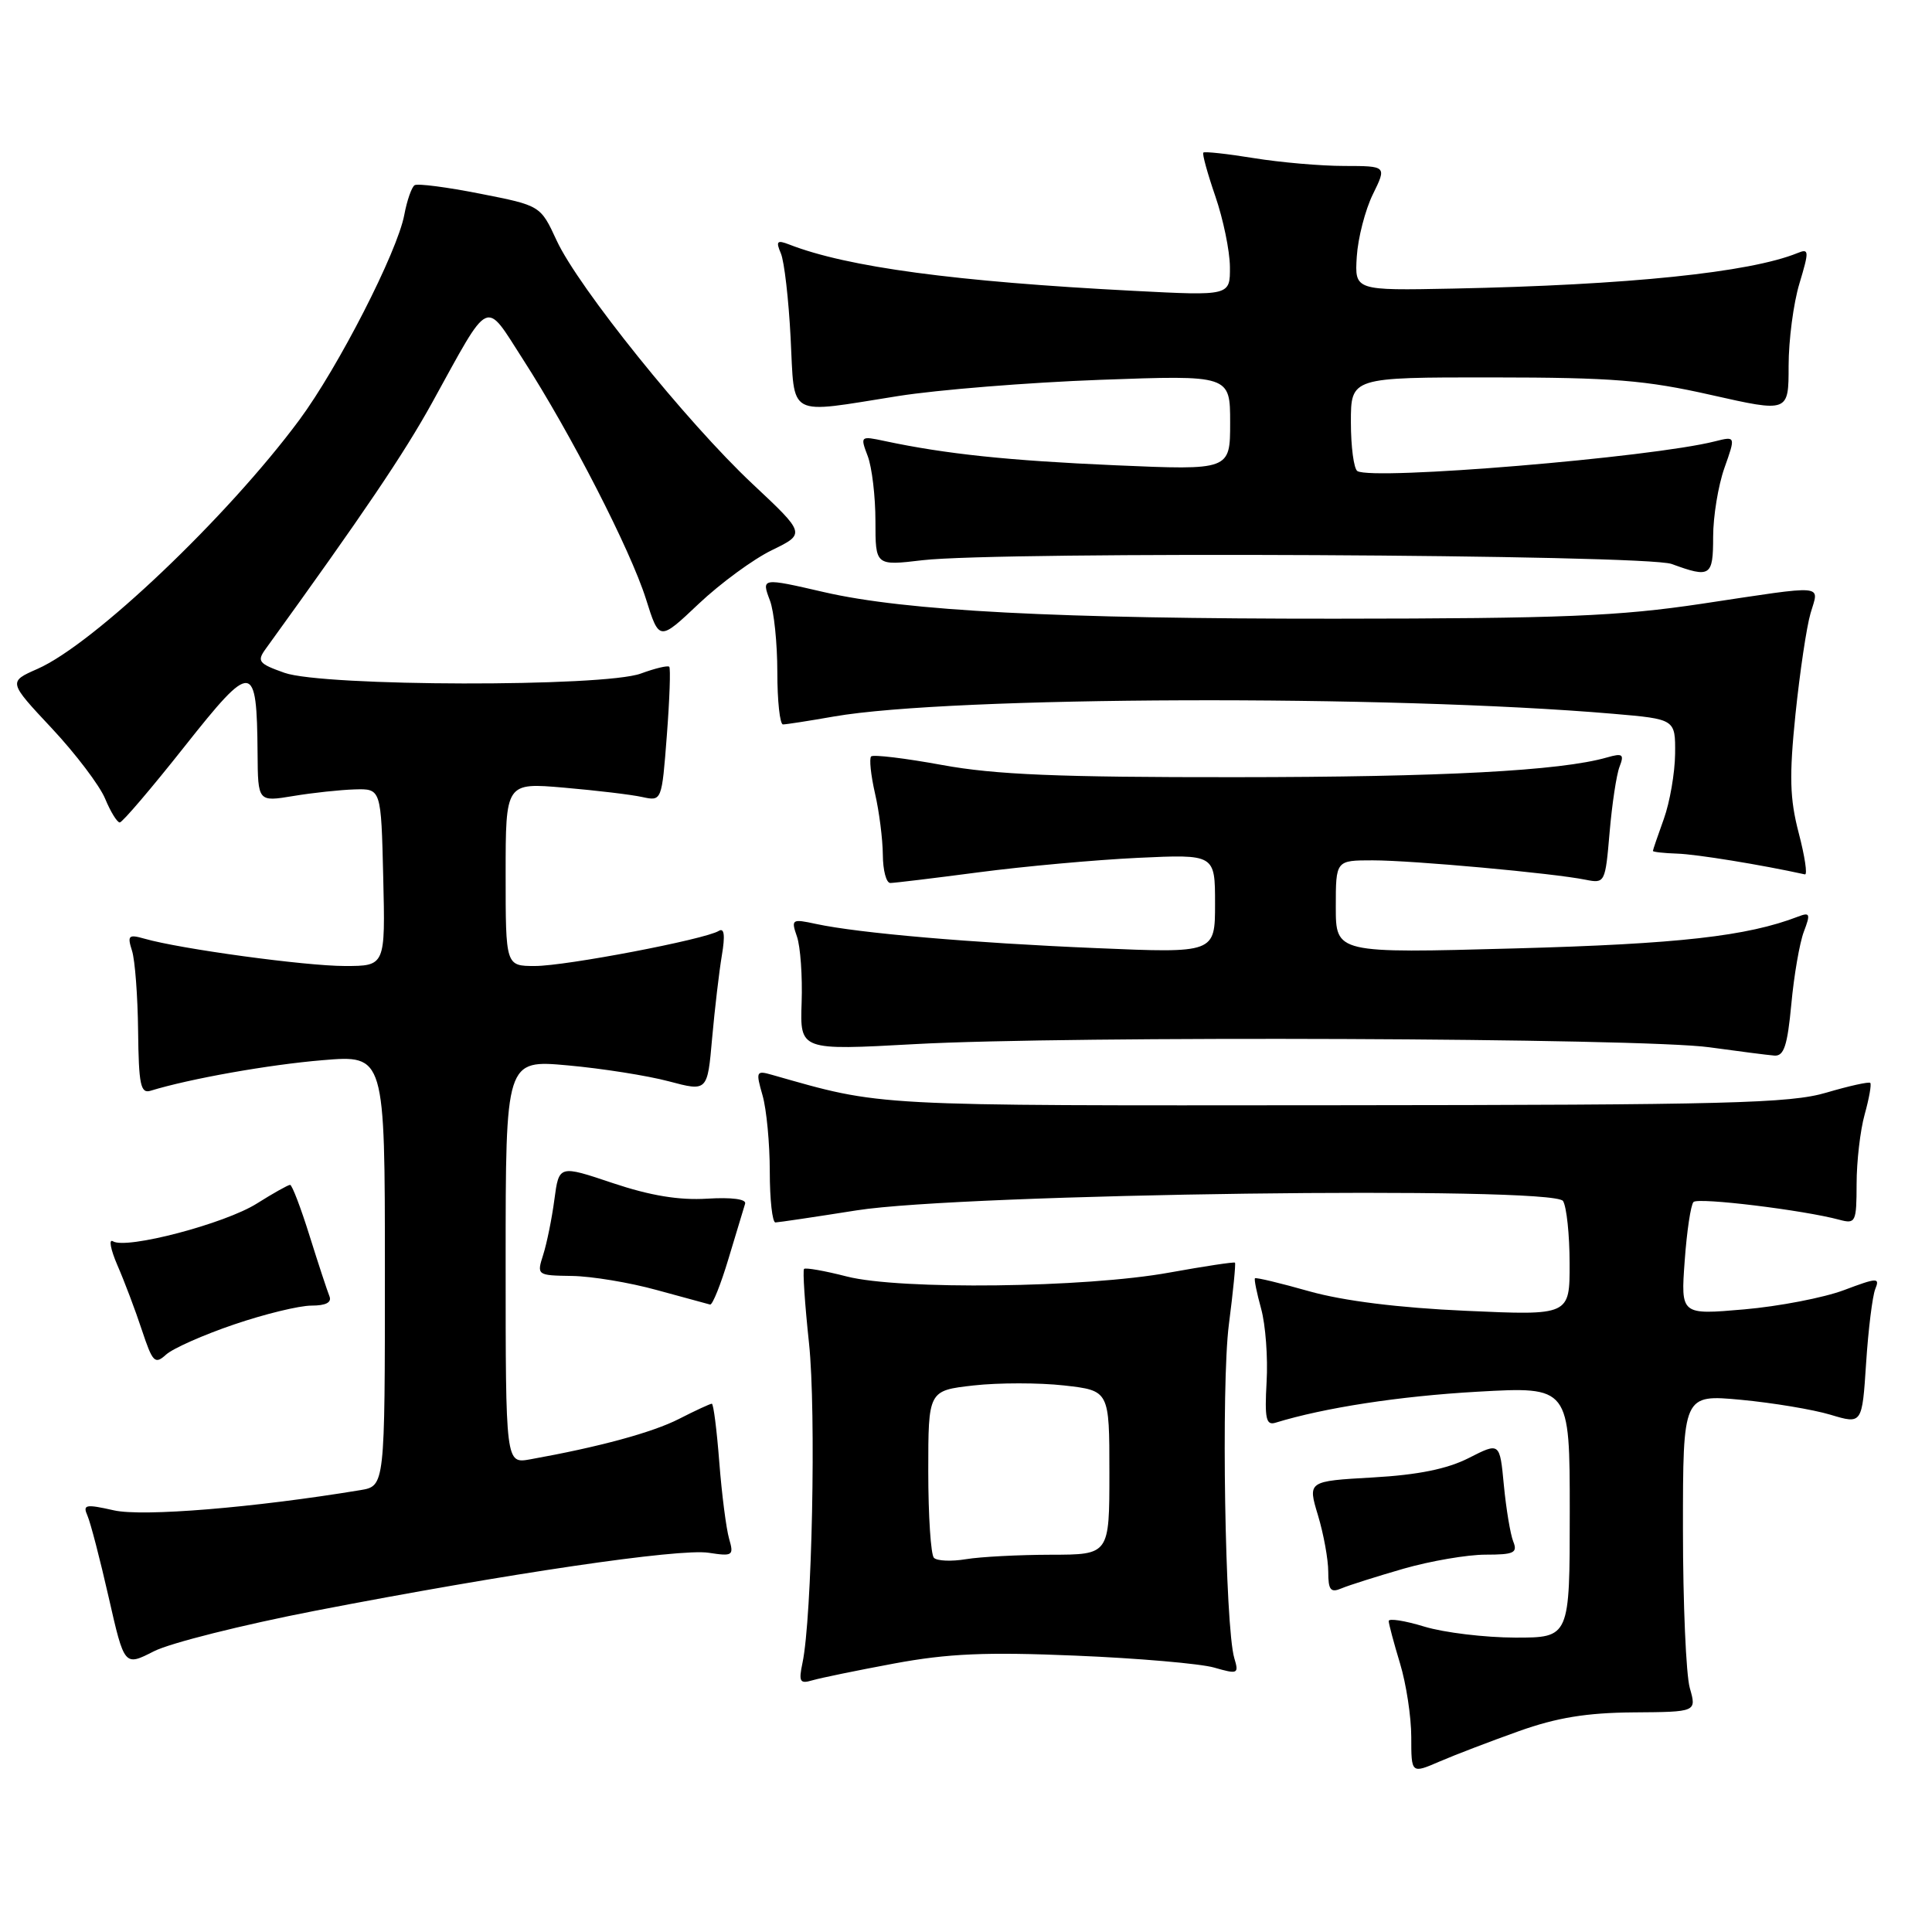 <?xml version="1.0" encoding="UTF-8" standalone="no"?>
<!DOCTYPE svg PUBLIC "-//W3C//DTD SVG 1.1//EN" "http://www.w3.org/Graphics/SVG/1.1/DTD/svg11.dtd" >
<svg xmlns="http://www.w3.org/2000/svg" xmlns:xlink="http://www.w3.org/1999/xlink" version="1.1" viewBox="0 0 256 256">
 <g >
 <path fill="currentColor"
d=" M 201.28 229.38 C 206.30 227.59 210.24 226.95 216.44 226.90 C 224.81 226.84 224.81 226.84 223.91 223.68 C 223.41 221.94 223.00 212.47 223.00 202.64 C 223.00 184.77 223.00 184.77 230.68 185.48 C 234.91 185.88 240.25 186.77 242.55 187.46 C 246.74 188.72 246.74 188.72 247.27 180.61 C 247.56 176.15 248.11 171.74 248.48 170.81 C 249.11 169.27 248.77 169.28 244.33 170.95 C 241.67 171.95 235.72 173.10 231.11 173.50 C 222.71 174.23 222.71 174.23 223.23 167.08 C 223.51 163.15 224.04 159.63 224.40 159.27 C 225.03 158.64 238.98 160.34 243.75 161.63 C 245.88 162.20 246.00 161.94 246.01 156.87 C 246.01 153.91 246.49 149.77 247.08 147.66 C 247.67 145.54 248.00 143.67 247.82 143.49 C 247.64 143.31 245.02 143.89 242.00 144.78 C 237.21 146.20 228.84 146.41 177.00 146.45 C 114.77 146.50 117.10 146.63 102.29 142.42 C 100.20 141.82 100.13 141.97 101.04 145.14 C 101.57 146.98 102.00 151.53 102.00 155.24 C 102.00 158.96 102.34 161.99 102.75 161.98 C 103.16 161.97 108.00 161.25 113.50 160.38 C 127.63 158.15 205.83 157.12 207.11 159.14 C 207.58 159.89 207.98 163.61 207.98 167.40 C 208.00 174.31 208.00 174.31 194.25 173.69 C 185.31 173.29 178.05 172.38 173.51 171.11 C 169.67 170.02 166.42 169.24 166.29 169.38 C 166.16 169.51 166.53 171.33 167.11 173.43 C 167.69 175.54 168.02 179.89 167.83 183.12 C 167.56 187.96 167.76 188.90 169.00 188.52 C 175.47 186.53 185.39 185.00 195.75 184.41 C 208.00 183.72 208.00 183.72 208.00 200.36 C 208.00 217.00 208.00 217.00 200.75 216.99 C 196.76 216.98 191.36 216.33 188.75 215.54 C 186.14 214.74 184.00 214.41 184.01 214.80 C 184.02 215.18 184.69 217.71 185.51 220.41 C 186.33 223.11 187.00 227.50 187.00 230.17 C 187.00 235.03 187.00 235.03 190.75 233.41 C 192.81 232.52 197.55 230.71 201.28 229.38 Z  M 118.50 220.42 C 125.62 219.10 130.64 218.88 142.52 219.38 C 150.78 219.72 159.04 220.44 160.87 220.96 C 164.03 221.87 164.18 221.80 163.55 219.71 C 162.32 215.56 161.80 183.55 162.83 175.52 C 163.40 171.12 163.76 167.43 163.64 167.31 C 163.52 167.19 159.61 167.78 154.96 168.62 C 143.82 170.65 119.22 170.94 112.20 169.14 C 109.28 168.39 106.73 167.94 106.54 168.14 C 106.35 168.34 106.64 172.78 107.20 178.00 C 108.16 187.10 107.60 214.37 106.33 220.36 C 105.81 222.83 105.99 223.14 107.61 222.66 C 108.65 222.35 113.55 221.34 118.50 220.42 Z  M 41.78 213.43 C 67.30 208.49 90.00 205.15 93.90 205.75 C 97.10 206.24 97.26 206.13 96.61 203.89 C 96.23 202.57 95.64 198.01 95.31 193.75 C 94.98 189.49 94.54 186.00 94.32 186.00 C 94.10 186.00 92.15 186.90 89.98 188.01 C 86.44 189.82 79.35 191.74 70.25 193.37 C 67.00 193.95 67.00 193.95 67.00 167.18 C 67.00 140.42 67.00 140.42 75.25 141.17 C 79.79 141.58 85.80 142.53 88.62 143.28 C 93.74 144.64 93.74 144.64 94.36 137.57 C 94.71 133.68 95.29 128.74 95.65 126.59 C 96.10 123.93 95.97 122.90 95.24 123.35 C 93.41 124.48 74.98 128.00 70.89 128.00 C 67.00 128.00 67.00 128.00 67.00 115.85 C 67.00 103.70 67.00 103.70 74.75 104.37 C 79.01 104.74 83.67 105.29 85.10 105.61 C 87.69 106.17 87.69 106.17 88.36 97.44 C 88.73 92.63 88.87 88.54 88.68 88.35 C 88.48 88.15 86.79 88.56 84.91 89.25 C 80.01 91.05 42.85 90.98 37.69 89.15 C 34.27 87.94 34.02 87.62 35.19 86.00 C 48.19 68.02 53.54 60.10 57.28 53.32 C 65.06 39.21 64.16 39.63 69.30 47.62 C 75.66 57.50 83.53 72.85 85.59 79.36 C 87.35 84.96 87.35 84.96 92.58 80.01 C 95.46 77.29 99.82 74.09 102.28 72.90 C 106.75 70.72 106.75 70.72 99.70 64.11 C 90.99 55.94 76.63 38.08 73.76 31.87 C 71.62 27.24 71.62 27.24 63.64 25.67 C 59.25 24.80 55.33 24.29 54.94 24.54 C 54.55 24.78 53.93 26.55 53.57 28.47 C 52.65 33.38 44.82 48.68 39.66 55.65 C 30.13 68.50 12.42 85.35 4.97 88.63 C 1.09 90.34 1.09 90.34 6.86 96.50 C 10.03 99.89 13.21 104.09 13.93 105.83 C 14.65 107.57 15.53 108.99 15.87 108.98 C 16.22 108.97 20.08 104.44 24.45 98.92 C 33.47 87.53 34.03 87.58 34.13 99.82 C 34.18 106.25 34.18 106.25 38.84 105.48 C 41.40 105.05 45.08 104.66 47.00 104.60 C 50.50 104.50 50.50 104.50 50.78 116.25 C 51.06 128.00 51.06 128.00 45.69 128.00 C 40.46 128.00 23.87 125.74 19.14 124.38 C 17.03 123.78 16.85 123.96 17.49 125.97 C 17.89 127.21 18.25 132.01 18.30 136.62 C 18.38 143.72 18.63 144.94 19.95 144.53 C 25.16 142.93 35.64 141.07 42.75 140.48 C 51.00 139.79 51.00 139.79 51.00 168.35 C 51.00 196.91 51.00 196.91 47.75 197.45 C 33.65 199.78 18.92 200.99 15.10 200.13 C 11.32 199.28 10.94 199.36 11.59 200.84 C 11.99 201.75 13.26 206.62 14.40 211.65 C 16.48 220.80 16.48 220.80 20.38 218.81 C 22.52 217.71 32.15 215.30 41.78 213.43 Z  M 185.98 207.86 C 189.54 206.84 194.43 206.00 196.84 206.00 C 200.61 206.00 201.12 205.76 200.51 204.25 C 200.13 203.29 199.57 199.93 199.27 196.80 C 198.73 191.10 198.73 191.10 194.63 193.19 C 191.78 194.64 187.92 195.43 181.91 195.77 C 173.27 196.26 173.27 196.26 174.64 200.79 C 175.39 203.28 176.00 206.64 176.00 208.27 C 176.00 210.69 176.31 211.08 177.75 210.47 C 178.71 210.06 182.42 208.89 185.98 207.86 Z  M 31.01 175.50 C 35.05 174.12 39.66 173.00 41.26 173.00 C 43.19 173.00 43.99 172.58 43.65 171.75 C 43.37 171.06 42.18 167.46 41.02 163.75 C 39.86 160.04 38.70 157.00 38.44 157.00 C 38.18 157.00 36.20 158.11 34.04 159.47 C 29.82 162.14 16.74 165.58 14.97 164.48 C 14.38 164.12 14.65 165.55 15.56 167.66 C 16.48 169.77 17.94 173.63 18.80 176.24 C 20.23 180.54 20.52 180.84 22.02 179.48 C 22.92 178.67 26.97 176.87 31.01 175.50 Z  M 96.54 166.75 C 97.57 163.31 98.56 160.05 98.73 159.50 C 98.93 158.89 96.96 158.63 93.70 158.83 C 89.98 159.06 86.17 158.43 81.21 156.77 C 74.07 154.37 74.07 154.37 73.46 158.94 C 73.13 161.45 72.46 164.74 71.98 166.25 C 71.11 168.98 71.14 169.00 75.80 169.07 C 78.39 169.11 83.42 169.94 87.00 170.93 C 90.58 171.91 93.76 172.78 94.09 172.86 C 94.41 172.94 95.51 170.19 96.54 166.75 Z  M 237.36 133.06 C 237.71 129.25 238.46 124.92 239.02 123.45 C 239.92 121.09 239.83 120.85 238.27 121.45 C 231.49 124.06 222.44 125.08 200.75 125.67 C 177.00 126.32 177.00 126.32 177.00 120.16 C 177.00 114.00 177.00 114.00 181.89 114.00 C 187.15 114.00 205.82 115.70 210.10 116.57 C 212.66 117.08 212.71 116.98 213.28 110.30 C 213.60 106.56 214.19 102.64 214.60 101.59 C 215.24 99.94 215.01 99.77 212.92 100.37 C 206.75 102.14 191.09 102.97 163.64 102.98 C 140.27 103.00 131.85 102.65 124.86 101.37 C 119.95 100.47 115.71 99.96 115.43 100.23 C 115.16 100.51 115.39 102.71 115.94 105.12 C 116.50 107.53 116.96 111.19 116.98 113.25 C 116.99 115.31 117.43 117.00 117.97 117.00 C 118.50 117.00 123.78 116.36 129.72 115.58 C 135.65 114.80 145.11 113.94 150.75 113.67 C 161.00 113.19 161.00 113.19 161.00 119.74 C 161.00 126.30 161.00 126.30 145.25 125.63 C 128.76 124.94 113.83 123.65 108.14 122.43 C 104.91 121.73 104.81 121.81 105.60 124.10 C 106.06 125.42 106.34 129.36 106.22 132.85 C 106.00 139.19 106.00 139.19 121.25 138.35 C 141.43 137.23 217.61 137.53 226.50 138.77 C 230.35 139.30 234.22 139.80 235.11 139.87 C 236.38 139.97 236.84 138.58 237.36 133.06 Z  M 238.34 110.38 C 237.15 105.82 237.07 102.86 237.91 94.63 C 238.49 89.06 239.38 83.04 239.91 81.25 C 241.04 77.37 242.27 77.48 225.50 80.00 C 214.49 81.65 207.04 81.96 176.90 81.98 C 140.00 82.00 120.03 80.96 109.19 78.46 C 100.91 76.55 100.88 76.55 102.02 79.57 C 102.56 80.98 103.00 85.25 103.00 89.07 C 103.00 92.88 103.34 96.00 103.75 95.99 C 104.16 95.99 107.20 95.52 110.50 94.94 C 126.00 92.24 184.02 92.04 213.75 94.58 C 222.00 95.29 222.00 95.29 221.96 99.89 C 221.93 102.43 221.26 106.30 220.47 108.50 C 219.68 110.70 219.02 112.61 219.02 112.75 C 219.01 112.89 220.46 113.05 222.25 113.11 C 224.79 113.19 233.34 114.58 239.16 115.86 C 239.52 115.94 239.15 113.47 238.34 110.38 Z  M 227.00 71.13 C 227.00 68.44 227.67 64.35 228.49 62.02 C 229.99 57.79 229.99 57.79 227.24 58.48 C 218.82 60.62 181.91 63.68 179.86 62.42 C 179.39 62.12 179.00 59.21 179.00 55.94 C 179.00 50.00 179.00 50.00 197.75 50.01 C 213.71 50.02 218.03 50.37 226.75 52.34 C 237.00 54.65 237.00 54.65 237.00 48.49 C 237.00 45.09 237.64 40.19 238.43 37.58 C 239.74 33.22 239.72 32.90 238.18 33.53 C 231.84 36.11 215.75 37.77 192.50 38.24 C 179.50 38.50 179.50 38.50 179.78 34.00 C 179.94 31.52 180.90 27.81 181.91 25.75 C 183.75 22.00 183.75 22.00 178.12 21.99 C 175.03 21.99 169.63 21.52 166.13 20.95 C 162.62 20.38 159.61 20.05 159.45 20.22 C 159.28 20.39 160.00 22.99 161.04 26.01 C 162.08 29.03 162.95 33.23 162.97 35.35 C 163.00 39.20 163.00 39.20 150.25 38.54 C 126.58 37.32 112.29 35.40 104.58 32.40 C 102.96 31.77 102.78 31.96 103.47 33.58 C 103.92 34.63 104.50 39.66 104.76 44.75 C 105.32 55.51 104.09 54.84 119.00 52.48 C 124.22 51.65 136.26 50.68 145.75 50.33 C 163.00 49.70 163.00 49.70 163.00 56.01 C 163.00 62.31 163.00 62.31 147.75 61.65 C 133.58 61.03 125.32 60.16 117.23 58.44 C 114.00 57.75 113.97 57.78 114.98 60.44 C 115.54 61.92 116.00 65.79 116.00 69.05 C 116.00 74.97 116.00 74.97 122.25 74.23 C 132.44 73.04 218.04 73.46 221.50 74.73 C 226.64 76.61 227.00 76.38 227.00 71.13 Z  M 123.75 206.42 C 123.34 206.01 123.00 200.85 123.00 194.96 C 123.00 184.26 123.00 184.26 129.00 183.58 C 132.30 183.21 137.70 183.21 141.00 183.58 C 147.00 184.26 147.00 184.26 147.00 195.13 C 147.00 206.00 147.00 206.00 139.25 206.01 C 134.99 206.02 129.93 206.28 128.00 206.60 C 126.08 206.92 124.16 206.84 123.75 206.42 Z "/>
</g>
</svg>